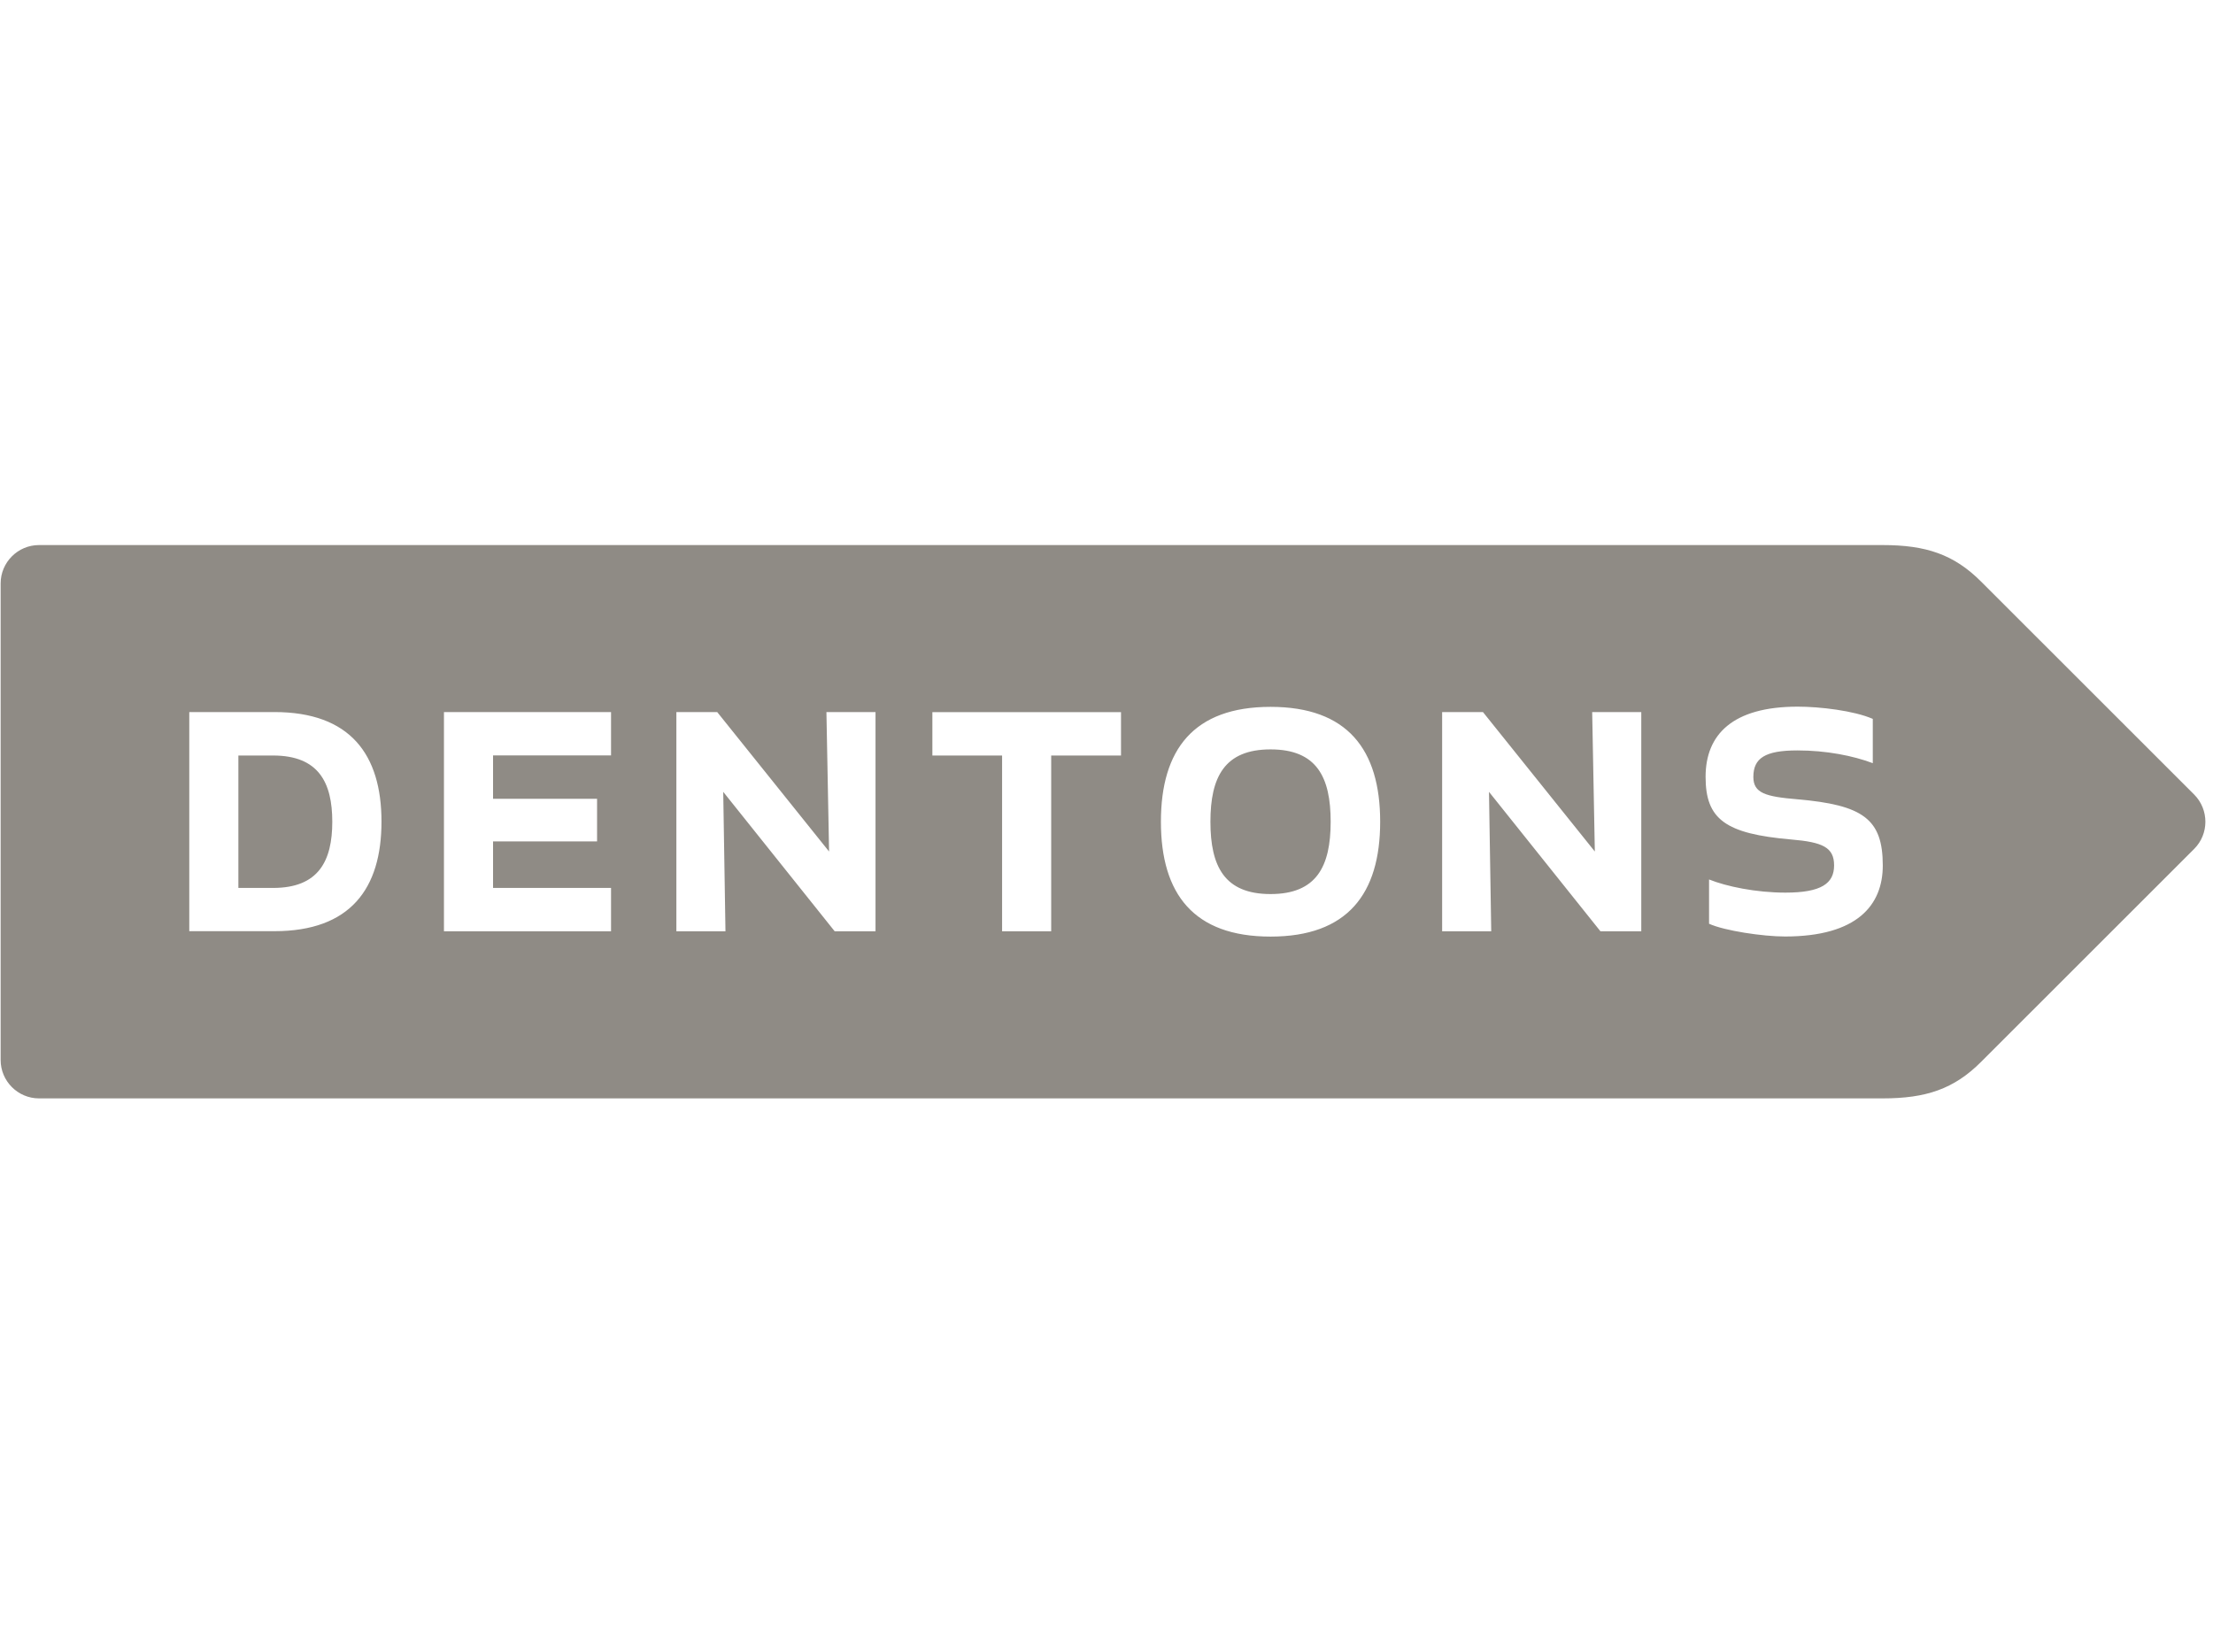 <svg xmlns="http://www.w3.org/2000/svg" fill="none" viewBox="0 0 268 200" height="200" width="268">
<path fill="#8F8B85" d="M40.24 99.5C40.24 104.231 38.596 107.517 33.071 107.517H28.868V91.483H33.071C38.596 91.483 40.24 94.769 40.24 99.5ZM153.866 90.742C148.291 90.742 146.585 94.09 146.585 99.5C146.585 104.91 148.291 108.258 153.866 108.258C159.441 108.258 161.147 104.91 161.147 99.5C161.147 94.09 159.454 90.742 153.866 90.742ZM265.725 102.786L239.902 128.59C236.626 131.864 233.251 133 227.998 133H4.726C2.167 133 0.078 130.912 0.078 128.355V70.644C0.078 68.088 2.167 66 4.726 66H227.998C233.251 66 236.626 67.136 239.902 70.41L265.725 96.214C267.529 98.03 267.529 100.982 265.725 102.786ZM46.199 99.488C46.199 91.372 42.416 86.221 33.231 86.221H22.922V112.754H33.231C42.428 112.754 46.199 107.603 46.199 99.488ZM73.999 86.221H53.764V112.767H73.999V107.517H59.709V101.884H72.306V96.721H59.709V91.471H73.999V86.221ZM106.028 86.221H100.082L100.403 103.107L86.855 86.221H81.911V112.767H87.856L87.585 95.881L101.083 112.767H106.028V86.221ZM135.757 86.233H112.913V91.483H121.356V112.767H127.302V91.483H135.757V86.233ZM167.142 99.5C167.142 90.742 163.162 85.591 153.866 85.591C144.571 85.591 140.59 90.742 140.59 99.5C140.59 108.258 144.571 113.409 153.866 113.409C163.162 113.409 167.142 108.258 167.142 99.5ZM198.763 86.221H192.817L193.138 103.107L179.59 86.221H174.646V112.767H180.592L180.32 95.881L193.818 112.767H198.763V86.221ZM228.01 104.799C228.01 99.166 225.624 97.474 217.651 96.782C213.819 96.461 212.336 96.041 212.336 94.077V94.052C212.348 91.817 213.733 90.866 217.663 90.866C221.162 90.866 224.413 91.508 226.799 92.41V87.049C224.512 86.048 220.371 85.566 217.713 85.566C209.839 85.566 206.551 88.926 206.551 94.065C206.551 99.204 208.936 100.958 216.909 101.649C220.729 101.971 222.114 102.6 222.114 104.787C222.114 106.973 220.568 108.085 216.217 108.085C212.657 108.085 209.097 107.344 206.971 106.492V111.853C208.837 112.705 213.51 113.397 216.168 113.397C224.932 113.397 228.01 109.58 228.01 104.799Z"></path>
</svg>
